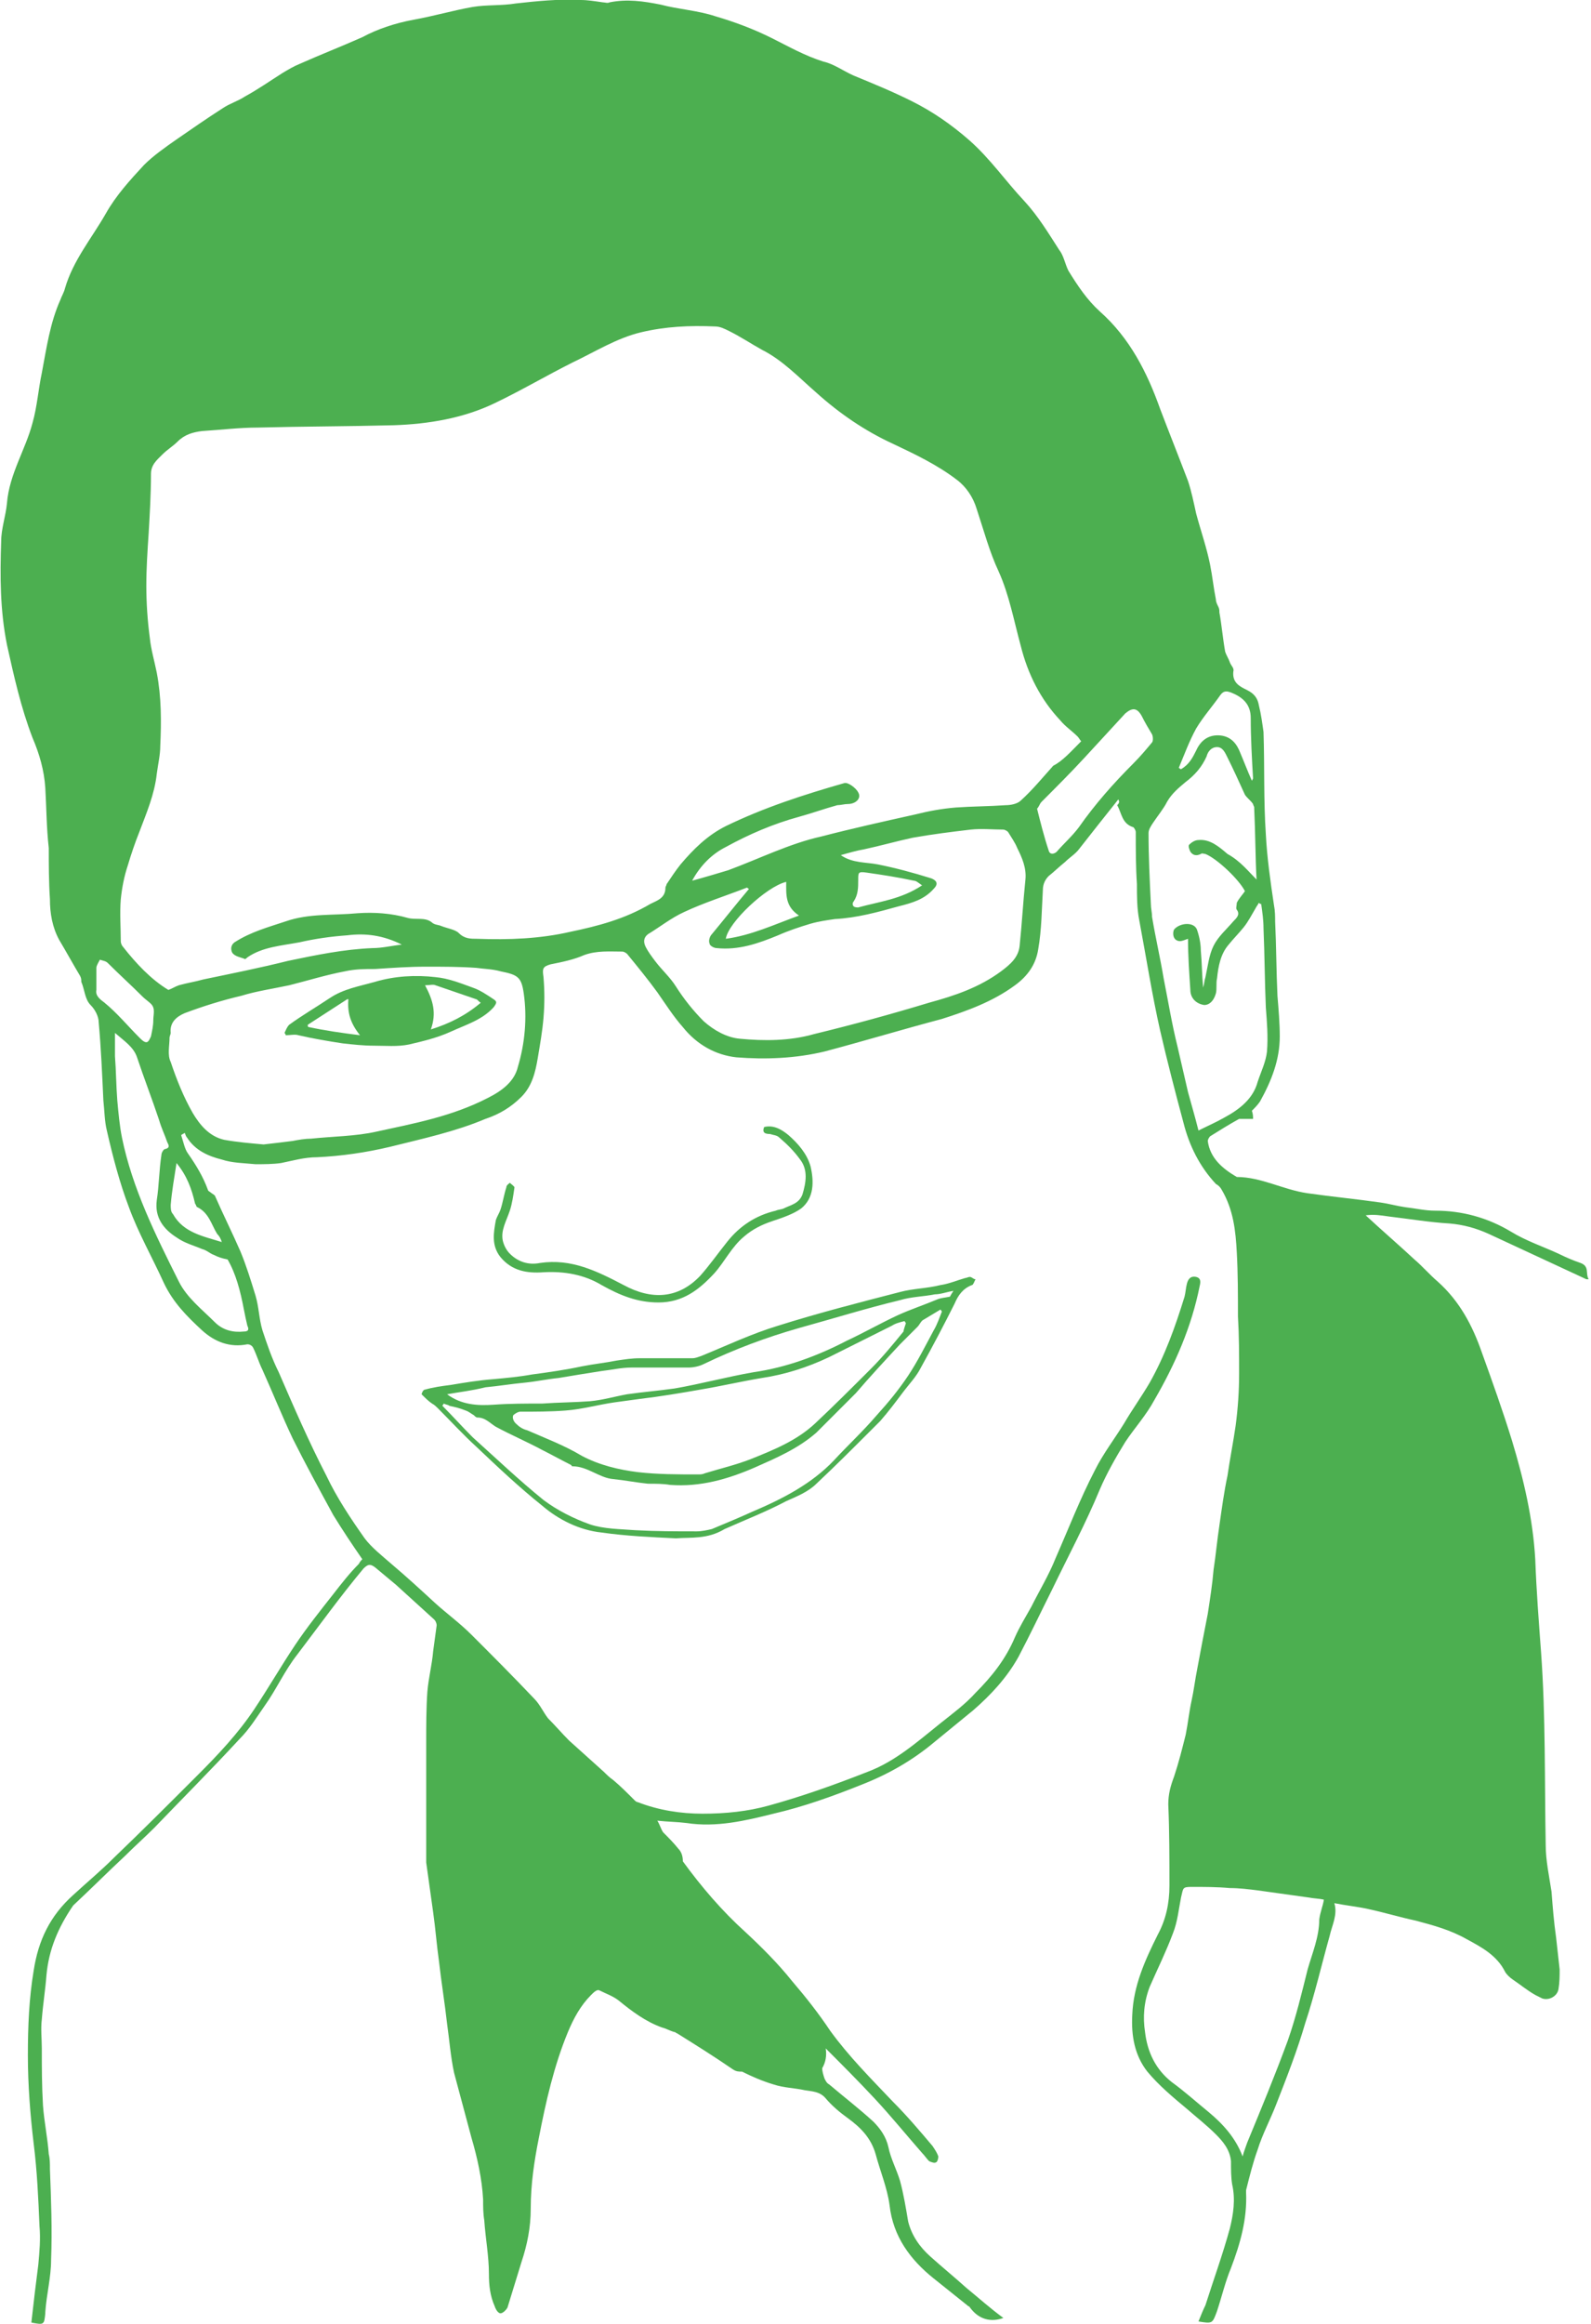 <?xml version="1.0" encoding="utf-8"?>
<!-- Generator: Adobe Illustrator 19.2.1, SVG Export Plug-In . SVG Version: 6.00 Build 0)  -->
<svg version="1.1" id="Layer_1" xmlns="http://www.w3.org/2000/svg" xmlns:xlink="http://www.w3.org/1999/xlink" x="0px" y="0px"
	 viewBox="0 0 137 200" style="enable-background:new 0 0 137 200;" xml:space="preserve">
<style type="text/css">
	.st0{fill:#4CAF50;}
</style>
<g id="pharm-danny-green">
	<path class="st0" d="M136.1,108.7c-0.6-0.2-1.3-0.5-1.9-0.8c-1.3-0.6-2.8-1.1-4.1-1.9c-2-1.2-4.2-1.8-6.5-1.8
		c-0.9,0-1.7-0.2-2.6-0.3c-0.7-0.1-1.4-0.3-2.1-0.4c-2.1-0.3-4.2-0.5-6.3-0.8c-2.1-0.3-4-1.4-6.1-1.4c-1.2-0.7-2.3-1.6-2.5-3.1
		c0-0.1,0.1-0.3,0.2-0.4c0.8-0.5,1.6-1,2.5-1.5h1.2c0-0.2,0-0.4-0.1-0.7c0.2-0.2,0.5-0.5,0.7-0.8c1-1.8,1.7-3.6,1.7-5.6
		c0-1.1-0.1-2.3-0.2-3.5c-0.1-2.2-0.1-4.3-0.2-6.4c0-0.4,0-0.9-0.1-1.4c-0.3-2-0.6-4.1-0.7-6.1c-0.2-2.9-0.1-5.9-0.2-8.8
		c-0.1-0.7-0.2-1.5-0.4-2.3c-0.1-0.6-0.4-1-1-1.3c-0.6-0.3-1.3-0.6-1.2-1.6c0.1-0.3-0.2-0.5-0.3-0.8c-0.1-0.3-0.3-0.6-0.4-0.9
		c-0.2-1.1-0.3-2.3-0.5-3.4c0-0.2,0-0.3-0.1-0.5c-0.1-0.2-0.2-0.4-0.2-0.6c-0.2-1-0.3-2-0.5-3c-0.3-1.5-0.8-2.9-1.2-4.4
		c-0.2-0.9-0.4-1.9-0.7-2.8c-0.8-2.1-1.6-4.1-2.4-6.2c-1.1-3.1-2.6-6.1-5.2-8.4c-1.1-1-1.9-2.2-2.7-3.5c-0.3-0.6-0.4-1.3-0.8-1.8
		c-0.9-1.4-1.8-2.9-3-4.2c-1.6-1.7-2.9-3.6-4.7-5.2c-1.6-1.4-3.2-2.5-5-3.4c-1.6-0.8-3.3-1.5-5-2.2c-0.9-0.4-1.7-1-2.6-1.2
		c-1.6-0.5-3-1.3-4.4-2c-1.6-0.8-3.2-1.4-4.9-1.9c-1.5-0.5-3.2-0.6-4.7-1c-1.5-0.3-2.9-0.5-4.4-0.2c-0.2,0.1-0.4,0-0.6,0
		C51.2,0.1,50.6,0,50,0c-1.9-0.1-3.8,0.1-5.6,0.3c-1.2,0.2-2.5,0.1-3.7,0.3c-1.7,0.3-3.4,0.8-5.1,1.1C34,2,32.5,2.5,31.2,3.2
		c-1.8,0.8-3.6,1.5-5.4,2.3c-0.5,0.2-1,0.5-1.5,0.8c-1.1,0.7-2.1,1.4-3.2,2c-0.6,0.4-1.3,0.6-1.9,1c-1.4,0.9-2.7,1.8-4,2.7
		c-1,0.7-2,1.4-2.8,2.2c-1.2,1.3-2.4,2.6-3.3,4.2c-1.2,2.1-2.8,4-3.5,6.4c-0.1,0.4-0.3,0.7-0.4,1c-0.9,2-1.2,4.2-1.6,6.3
		c-0.3,1.4-0.4,2.9-0.8,4.3c-0.6,2.3-2,4.4-2.2,6.9c-0.1,1.1-0.5,2.2-0.5,3.3c-0.1,3-0.1,5.9,0.5,8.9c0.6,2.7,1.2,5.4,2.2,8
		c0.6,1.4,1,2.8,1.1,4.3C4,69.5,4,71.2,4.2,73c0,1.4,0,2.9,0.1,4.4c0,1.2,0.2,2.4,0.8,3.5c0.6,1,1.2,2.1,1.8,3.1
		C7,84.2,7,84.3,7,84.5c0.3,0.7,0.3,1.5,0.8,2c0.4,0.4,0.7,1,0.7,1.5c0.2,2.2,0.3,4.5,0.4,6.7C9,95.6,9,96.5,9.2,97.3
		c0.5,2.2,1.1,4.5,1.9,6.6c0.8,2.2,2,4.3,3,6.5c0.8,1.7,2,2.9,3.3,4.1c1.1,1,2.4,1.5,3.9,1.2c0.2,0,0.4,0.1,0.5,0.3
		c0.3,0.6,0.5,1.3,0.8,1.9c0.9,2,1.7,4,2.6,5.9c1.1,2.2,2.3,4.4,3.5,6.6c0.8,1.3,1.6,2.5,2.5,3.8c-0.1,0.1-0.2,0.2-0.3,0.4
		c-0.8,0.8-1.5,1.7-2.2,2.6c-1.1,1.4-2.3,2.9-3.3,4.4c-1.2,1.8-2.3,3.7-3.5,5.5c-1.4,2.1-3.1,3.9-4.9,5.7c-2.4,2.4-4.8,4.8-7.2,7.1
		c-1.1,1.1-2.3,2.1-3.5,3.2c-2,1.8-3,3.9-3.4,6.5c-0.4,2.4-0.5,4.8-0.5,7.3s0.2,5.1,0.5,7.6c0.3,2.4,0.4,4.7,0.5,7.1
		c0.1,1.1,0,2.2-0.1,3.3c-0.1,0.8-0.2,1.6-0.3,2.4c-0.1,0.9-0.2,1.7-0.3,2.6c1.1,0.2,1.1,0.2,1.2-0.8V199c0.1-1.5,0.5-3,0.5-4.5
		c0.1-2.6,0-5.2-0.1-7.8c0-0.5,0-0.9-0.1-1.3c-0.1-1.4-0.4-2.8-0.5-4.2c-0.1-1.7-0.1-3.3-0.1-4.9c0-0.8-0.1-1.7,0-2.5
		c0.1-1.3,0.3-2.5,0.4-3.8c0.2-2.2,1-4.1,2.3-6c1.5-1.4,3-2.9,4.5-4.3c0.8-0.8,1.7-1.6,2.5-2.4c2.4-2.5,4.9-5,7.3-7.6
		c0.9-0.9,1.5-1.9,2.2-2.9c1-1.4,1.7-3,2.8-4.4c1.9-2.5,3.7-5,5.7-7.4c0.4-0.4,0.6-0.4,1-0.1c0.6,0.5,1.2,1,1.8,1.5
		c1.1,1,2.2,2,3.3,3c0.1,0.1,0.2,0.3,0.2,0.5c-0.1,0.7-0.2,1.5-0.3,2.2c-0.1,1.2-0.4,2.3-0.5,3.5c-0.1,1.4-0.1,2.9-0.1,4.4v10.3
		c0.2,1.4,0.4,2.9,0.6,4.3c0.2,1.4,0.3,2.8,0.5,4.2c0.2,1.8,0.5,3.6,0.7,5.4c0.2,1.4,0.3,2.8,0.6,4.2c0.5,1.9,1,3.7,1.5,5.6
		c0.5,1.7,0.9,3.5,1,5.3c0,0.6,0,1.2,0.1,1.8c0.1,1.5,0.4,3.1,0.4,4.6c0,1,0.1,1.9,0.5,2.8c0.1,0.3,0.3,0.6,0.5,0.6
		c0.2,0,0.5-0.3,0.6-0.5c0.4-1.3,0.8-2.6,1.2-3.9c0.5-1.5,0.8-3,0.8-4.6c0-2.1,0.3-4.1,0.7-6.1c0.6-3.1,1.3-6.2,2.5-9.1
		c0.5-1.2,1.1-2.3,2-3.2c0.2-0.2,0.5-0.5,0.7-0.4c0.6,0.3,1.2,0.5,1.7,0.9c1.1,0.9,2.3,1.8,3.7,2.3c0.4,0.1,0.7,0.3,1.1,0.4
		c0.1,0,0.1,0.1,0.2,0.1c1.6,1,3.2,2,4.8,3.1c0.3,0.2,0.5,0.2,0.8,0.2c0.8,0.4,1.7,0.8,2.7,1.1c0.9,0.3,1.8,0.3,2.7,0.5
		c0.6,0.1,1.3,0.1,1.8,0.7c0.5,0.6,1.2,1.2,1.9,1.7c1.1,0.8,2,1.7,2.4,3.1c0.4,1.5,1,2.9,1.2,4.4c0.3,2.7,1.8,4.7,3.8,6.3l3,2.4
		c0.1,0,0.1,0.1,0.2,0.2c0.7,0.9,1.7,1.2,2.8,0.8c-1.1-0.8-2.1-1.7-3.2-2.6c-1-0.9-2.1-1.8-3.1-2.7c-0.9-0.8-1.6-1.8-1.9-3
		c-0.2-1.2-0.4-2.4-0.7-3.5c-0.3-1-0.8-1.9-1-2.9c-0.2-0.9-0.7-1.6-1.3-2.2c-1.2-1.1-2.5-2.1-3.8-3.2c-0.2-0.1-0.3-0.3-0.4-0.5
		c-0.1-0.3-0.2-0.6-0.2-0.9c0.3-0.5,0.4-1.1,0.3-1.7c1.4,1.4,2.8,2.8,4.2,4.3c1.4,1.5,2.7,3.1,4.1,4.7c0.2,0.2,0.4,0.5,0.6,0.7
		c0.2,0.1,0.5,0.2,0.6,0.1c0.1,0,0.2-0.3,0.2-0.5c-0.1-0.3-0.3-0.6-0.5-0.9c-1.1-1.3-2.2-2.6-3.4-3.8c-1.9-2-3.8-3.9-5.4-6.1
		c-1-1.5-2.1-2.9-3.3-4.3c-1.2-1.5-2.6-2.9-4-4.2c-2-1.8-3.8-3.9-5.4-6.1c0-0.4-0.1-0.8-0.4-1.1c-0.4-0.5-0.8-0.9-1.3-1.4
		c-0.2-0.3-0.3-0.7-0.5-1c0.9,0.1,1.7,0.1,2.5,0.2c2.6,0.4,5.1-0.2,7.5-0.8c2.6-0.6,5.1-1.5,7.6-2.5c2.3-0.9,4.4-2.1,6.3-3.7
		c1.1-0.9,2.2-1.8,3.3-2.7c1.5-1.3,2.9-2.8,3.9-4.6c1-1.9,1.9-3.8,2.9-5.8c1.4-2.9,2.9-5.7,4.1-8.6c0.6-1.4,1.4-2.8,2.2-4.1
		c0.8-1.2,1.8-2.3,2.5-3.6c1.8-3.1,3.2-6.3,3.9-9.8c0.1-0.4,0.1-0.7-0.3-0.8c-0.5-0.1-0.7,0.2-0.8,0.6c-0.1,0.4-0.1,0.7-0.2,1.1
		c-0.8,2.6-1.7,5.1-3,7.4c-0.7,1.2-1.5,2.3-2.2,3.5c-0.8,1.3-1.8,2.6-2.5,4c-1.3,2.5-2.3,5.1-3.4,7.6c-0.6,1.5-1.4,2.8-2.1,4.2
		c-0.5,0.9-1,1.7-1.4,2.6c-0.8,1.9-2,3.4-3.4,4.8c-0.9,1-2,1.8-3,2.6c-2,1.6-3.9,3.3-6.3,4.2c-2.8,1.1-5.6,2.1-8.5,2.9
		c-1.8,0.5-3.7,0.7-5.7,0.7c-1.9,0-3.8-0.3-5.6-1c-0.1,0-0.2-0.1-0.3-0.2c-0.6-0.6-1.2-1.2-1.8-1.7c-0.3-0.2-0.6-0.5-0.8-0.7
		c-1-0.9-2-1.8-3-2.7c-0.6-0.6-1.2-1.3-1.8-1.9c-0.4-0.5-0.7-1.2-1.2-1.7c-1.8-1.9-3.6-3.7-5.4-5.5c-1-1-2.1-1.8-3.1-2.7
		c-1.3-1.2-2.5-2.3-3.8-3.4c-0.8-0.7-1.7-1.4-2.3-2.2c-1.2-1.7-2.4-3.5-3.3-5.4c-1.5-2.9-2.8-5.9-4.1-8.9c-0.6-1.2-1-2.4-1.4-3.6
		c-0.3-1-0.3-2-0.6-3c-0.4-1.3-0.8-2.6-1.3-3.8c-0.7-1.6-1.5-3.2-2.2-4.8c-0.1-0.1-0.3-0.2-0.4-0.3c0,0-0.2-0.1-0.2-0.2
		c-0.4-1.1-1-2.1-1.7-3.1c-0.3-0.4-0.4-1-0.6-1.6c0.1-0.1,0.2-0.1,0.3-0.2c0.1,0.2,0.1,0.3,0.2,0.4c0.7,1.1,1.8,1.6,3,1.9
		c0.9,0.3,1.9,0.3,2.9,0.4c0.7,0,1.5,0,2.2-0.1c1-0.2,2-0.5,3.1-0.5c2.1-0.1,4.2-0.4,6.3-0.9c2.8-0.7,5.6-1.3,8.2-2.4
		c1.2-0.4,2.2-1,3.1-1.9c0.9-0.9,1.2-2.1,1.4-3.3c0.2-1.2,0.4-2.3,0.5-3.5c0.1-1.2,0.1-2.3,0-3.5c-0.1-0.7-0.1-0.9,0.6-1.1
		c1-0.2,2-0.4,2.9-0.8c1.1-0.4,2.2-0.3,3.3-0.3c0.1,0,0.3,0.1,0.4,0.2c0.9,1.1,1.8,2.2,2.6,3.3c0.7,1,1.4,2.1,2.2,3
		c1.2,1.5,2.8,2.4,4.6,2.6c2.5,0.2,5.1,0.1,7.6-0.5c3.4-0.9,6.7-1.9,10.1-2.8c2.2-0.7,4.4-1.5,6.3-2.9c1.1-0.8,1.8-1.8,2-3.1
		c0.3-1.7,0.3-3.4,0.4-5.1c0-0.5,0.2-0.9,0.5-1.2c0.5-0.4,0.9-0.8,1.4-1.2c0.4-0.4,0.9-0.7,1.2-1.1c1.1-1.4,2.2-2.8,3.4-4.3
		c0.1,0.2,0.1,0.3-0.1,0.5c0.4,0.7,0.4,1.6,1.4,1.9c0.1,0.1,0.2,0.3,0.2,0.4c0,1.5,0,3,0.1,4.5c0,1,0,2.1,0.2,3.1
		c0.6,3.2,1.1,6.4,1.8,9.5c0.6,2.6,1.3,5.3,2,7.9c0.5,2,1.4,3.8,2.8,5.3c0.2,0.1,0.4,0.3,0.5,0.5c1,1.7,1.2,3.5,1.3,5.4
		c0.1,1.8,0.1,3.7,0.1,5.5c0.1,1.7,0.1,3.3,0.1,4.9c0,1.5-0.1,3-0.3,4.5c-0.2,1.4-0.5,2.9-0.7,4.3c-0.3,1.4-0.5,2.9-0.7,4.3
		c-0.2,1.3-0.3,2.5-0.5,3.8c-0.1,1.2-0.3,2.5-0.5,3.8c-0.3,1.5-0.6,3.1-0.9,4.7c-0.2,1-0.3,1.9-0.5,2.8c-0.2,0.9-0.3,1.9-0.5,2.9
		c-0.3,1.2-0.6,2.4-1,3.6c-0.3,0.8-0.5,1.5-0.5,2.4c0.1,2.3,0.1,4.7,0.1,7c0,1.5-0.3,2.9-1,4.2c-1.1,2.2-2.1,4.4-2.2,6.9
		c-0.1,1.8,0.2,3.5,1.3,4.9c1,1.2,2.2,2.2,3.4,3.2c0.8,0.7,1.7,1.4,2.5,2.2c0.6,0.6,1.2,1.3,1.3,2.3c0,0.7,0,1.4,0.1,2
		c0.3,1.3,0.1,2.6-0.2,3.8c-0.6,2.2-1.4,4.4-2.1,6.6c-0.2,0.4-0.4,0.9-0.6,1.4c1.2,0.2,1.2,0.2,1.6-0.9c0.4-1.2,0.7-2.5,1.2-3.7
		c0.8-2.1,1.4-4.2,1.3-6.5c0,0,0-0.1,0-0.2c0.3-1.2,0.6-2.4,1-3.5c0.4-1.3,1.1-2.6,1.6-3.9c0.9-2.3,1.8-4.6,2.5-7
		c0.8-2.4,1.4-5,2.1-7.5c0.2-0.9,0.7-1.8,0.4-2.8c1,0.2,2,0.3,2.9,0.5c1.4,0.3,2.7,0.7,4.1,1c1.5,0.4,3,0.8,4.4,1.6
		c1.3,0.7,2.6,1.4,3.3,2.8c0.1,0.2,0.4,0.5,0.7,0.7c0.6,0.4,1.2,0.9,1.9,1.3c0.2,0.1,0.4,0.2,0.6,0.3c0.6,0.2,1.3-0.2,1.4-0.8
		c0.1-0.6,0.1-1.1,0.1-1.7c-0.1-0.9-0.2-1.8-0.3-2.7c-0.2-1.4-0.3-2.7-0.4-4c-0.2-1.3-0.5-2.7-0.5-4c-0.1-5.5,0-11.1-0.4-16.6
		c-0.2-2.7-0.4-5.3-0.5-8c-0.2-3.5-1-6.9-2-10.2c-0.8-2.6-1.7-5.1-2.6-7.6c-0.8-2.3-1.9-4.4-3.8-6.1c-0.7-0.6-1.3-1.3-2-1.9
		c-1.4-1.3-2.8-2.5-4.2-3.8c0.7-0.1,1.3,0,2,0.1c1.7,0.2,3.5,0.5,5.2,0.6c1.2,0.1,2.3,0.4,3.4,0.9c2.8,1.3,5.6,2.6,8.4,3.9
		c0,0,0.1,0,0.2,0C136.5,109.6,136.9,109,136.1,108.7z M103,62.7c0.6-1,1.4-1.9,2.1-2.9c0.3-0.4,0.6-0.3,0.9-0.2
		c1,0.4,1.7,1,1.7,2.2c0,1.7,0.1,3.5,0.2,5.2c0,0,0,0-0.1,0.2c-0.4-0.9-0.7-1.7-1-2.4c-0.3-0.8-0.8-1.4-1.7-1.5
		c-1-0.1-1.7,0.4-2.1,1.3c-0.3,0.6-0.6,1.2-1.3,1.6c-0.1,0-0.1-0.1-0.2-0.1C102,64.9,102.4,63.8,103,62.7z M9,86.3
		c-0.4-0.3-0.8-0.6-0.7-1.1v-1.9c0-0.2,0.2-0.5,0.3-0.7c0.3,0.1,0.5,0.1,0.7,0.3c1,1,2,1.9,3,2.9c0.2,0.2,0.5,0.4,0.7,0.6
		c0.4,0.4,0.2,0.9,0.2,1.4s-0.1,0.9-0.2,1.4c-0.1,0.2-0.2,0.5-0.4,0.5c-0.2,0-0.4-0.2-0.6-0.4C11,88.3,10.1,87.2,9,86.3z M21,112.7
		c0.1,0.5,0.2,1,0.3,1.4c0.2,0.4,0,0.5-0.3,0.5c-0.9,0.1-1.8-0.1-2.5-0.8c-1.1-1.1-2.4-2.1-3.1-3.5c-2-4-4-8-4.9-12.4
		c-0.2-1-0.3-2.1-0.4-3.2c-0.1-1.3-0.1-2.5-0.2-3.8v-2c0.8,0.7,1.6,1.2,1.9,2.1c0.6,1.8,1.3,3.6,1.9,5.4c0.2,0.7,0.5,1.3,0.7,1.9
		c0.1,0.2,0.3,0.5-0.2,0.6c-0.1,0-0.3,0.3-0.3,0.5c-0.2,1.3-0.2,2.6-0.4,3.9c-0.2,1.5,0.6,2.5,1.7,3.2c0.7,0.5,1.5,0.7,2.2,1
		c0.4,0.1,0.7,0.4,1,0.5c0.4,0.2,0.7,0.3,1.2,0.4C20.3,109.6,20.7,111.1,21,112.7z M16.8,103.6c0.1,0.1,0.1,0.3,0.2,0.3
		c1,0.5,1.2,1.5,1.7,2.3c0.2,0.2,0.3,0.4,0.4,0.7c-1.6-0.5-3.3-0.8-4.2-2.4c-0.2-0.2-0.2-0.5-0.2-0.8c0.1-1.2,0.3-2.3,0.5-3.6
		C16.1,101.2,16.5,102.3,16.8,103.6z M44.6,91.8c-0.3,1.3-1.4,2.1-2.6,2.7c-3.1,1.6-6.4,2.2-9.6,2.9c-1.8,0.4-3.7,0.4-5.6,0.6
		c-0.5,0-1.1,0.1-1.6,0.2c-0.8,0.1-1.6,0.2-2.5,0.3c-1.1-0.1-2.3-0.2-3.4-0.4c-1.3-0.3-2.1-1.3-2.7-2.3c-0.8-1.4-1.4-2.9-1.9-4.4
		c-0.3-0.6-0.1-1.4-0.1-2.1c0-0.1,0.1-0.3,0.1-0.4c-0.1-0.9,0.5-1.4,1.2-1.7c1.6-0.6,3.2-1.1,4.9-1.5c1.3-0.4,2.7-0.6,4.1-0.9
		c1.6-0.4,3.2-0.9,4.8-1.2c0.9-0.2,1.7-0.2,2.6-0.2c1.5-0.1,2.9-0.2,4.4-0.2c1.4,0,2.9,0,4.3,0.1c0.7,0.1,1.4,0.1,2.1,0.3
		c1.5,0.3,1.8,0.5,2,1.9C45.4,87.6,45.2,89.8,44.6,91.8z M87.8,81.4c-0.1,1-0.8,1.6-1.6,2.2c-1.9,1.4-4,2.1-6.2,2.7
		c-3.3,1-6.6,1.9-9.9,2.7c-2.1,0.6-4.3,0.6-6.4,0.4c-1.1-0.1-2.2-0.7-3.1-1.5c-0.9-0.9-1.7-1.9-2.4-3c-0.5-0.8-1.2-1.4-1.8-2.2
		c-0.3-0.4-0.6-0.8-0.8-1.2c-0.2-0.4-0.2-0.8,0.2-1.1c1-0.6,2-1.4,3.1-1.9c1.7-0.8,3.6-1.4,5.4-2.1c0.1,0,0.1,0.1,0.2,0.1
		c-1.1,1.3-2.2,2.7-3.2,3.9c-0.2,0.2-0.3,0.6-0.2,0.8c0,0.2,0.4,0.4,0.6,0.4c1.9,0.2,3.6-0.4,5.3-1.1c0.9-0.4,1.8-0.7,2.8-1
		c0.7-0.2,1.4-0.3,2.1-0.4c1.9-0.1,3.7-0.6,5.5-1.1c1.2-0.3,2.2-0.6,3-1.5c0.4-0.4,0.3-0.7-0.2-0.9c-1.6-0.5-3.1-0.9-4.6-1.2
		c-1-0.2-2.2-0.1-3.2-0.8c0.7-0.2,1.4-0.4,2-0.5c1.4-0.3,2.8-0.7,4.2-1c1.7-0.3,3.3-0.5,5-0.7c0.9-0.1,1.9,0,2.8,0
		c0.1,0,0.3,0.1,0.4,0.2c0.3,0.5,0.6,0.9,0.8,1.4c0.4,0.8,0.8,1.7,0.7,2.7C88.1,77.6,88,79.5,87.8,81.4z M68.8,78.8
		c-2.2,0.8-4.1,1.7-6.3,2c0.2-1.4,3.5-4.5,5.2-4.9C67.7,77,67.6,78,68.8,78.8z M73.5,77.6c0.4-0.6,0.4-1.2,0.4-1.9
		c0-0.6,0-0.7,0.7-0.6c1.4,0.2,2.7,0.4,4.1,0.7c0.2,0,0.4,0.2,0.7,0.4c-1.8,1.2-3.7,1.4-5.5,1.9c-0.1,0-0.3,0-0.4-0.1
		C73.4,77.9,73.4,77.7,73.5,77.6z M87.9,68.9c-0.3,0.3-0.9,0.4-1.3,0.4c-1.4,0.1-2.9,0.1-4.3,0.2c-1.2,0.1-2.3,0.3-3.5,0.6
		c-2.7,0.6-5.4,1.2-8.1,1.9c-2.7,0.6-5.3,1.9-8,2.9c-1,0.3-2,0.6-3.1,0.9c0.7-1.3,1.7-2.3,2.9-2.9c2-1.1,4.1-2,6.3-2.6
		c1.1-0.3,2.2-0.7,3.3-1c0.3,0,0.6-0.1,0.9-0.1c0.7,0,1.2-0.5,0.9-1c-0.2-0.4-0.9-0.9-1.2-0.8c-3.5,1-6.9,2.1-10.2,3.7
		c-1.6,0.8-2.8,2-3.9,3.3c-0.4,0.5-0.8,1.1-1.2,1.7c0,0.1-0.1,0.2-0.1,0.3c0,0.9-0.7,1.1-1.3,1.4c-2.2,1.3-4.5,1.9-6.9,2.4
		c-2.6,0.6-5.3,0.7-8,0.6c-0.6,0-1.1,0-1.6-0.5c-0.3-0.3-1-0.4-1.5-0.6c-0.2-0.1-0.6-0.1-0.8-0.3c-0.6-0.5-1.4-0.2-2.1-0.4
		c-1.4-0.4-2.9-0.5-4.3-0.4c-2.1,0.2-4.2,0-6.2,0.7c-1.5,0.5-3,0.9-4.4,1.8c-0.4,0.3-0.3,0.7-0.2,0.9c0.2,0.3,0.7,0.4,1,0.5
		c0.1,0.1,0.2,0,0.3-0.1c1.3-0.9,2.9-1,4.5-1.3c1.3-0.3,2.7-0.5,4.1-0.6c1.6-0.2,3.1,0,4.7,0.8c-0.9,0.1-1.7,0.3-2.5,0.3
		c-2.5,0.1-4.9,0.6-7.3,1.1c-2.4,0.6-4.9,1.1-7.3,1.6c-0.7,0.2-1.4,0.3-2.1,0.5c-0.3,0.1-0.6,0.3-0.9,0.4c-1.5-0.9-2.8-2.3-3.9-3.7
		c-0.1-0.1-0.2-0.3-0.2-0.5c0-1.2-0.1-2.4,0-3.6c0.1-1,0.3-2,0.6-2.9c0.3-1,0.6-1.9,1-2.9c0.6-1.6,1.3-3.2,1.5-5
		c0.1-0.8,0.3-1.6,0.3-2.4c0.1-2.1,0.1-4.2-0.3-6.3c-0.2-1-0.5-2-0.6-3c-0.2-1.5-0.3-3-0.3-4.5s0.1-3,0.2-4.5
		c0.1-1.7,0.2-3.4,0.2-5.1c0-0.8,0.5-1.2,1-1.7c0.4-0.4,0.9-0.7,1.3-1.1c0.6-0.6,1.3-0.8,2.1-0.9c1.6-0.1,3.2-0.3,4.8-0.3
		c3.9-0.1,7.8-0.1,11.7-0.2c3-0.1,6-0.6,8.7-1.9c2.3-1.1,4.5-2.4,6.7-3.5c1.9-0.9,3.8-2.1,5.9-2.6c2.1-0.5,4.2-0.6,6.4-0.5
		c0.4,0,0.8,0.2,1.2,0.4c1,0.5,1.9,1.1,2.8,1.6c1.8,0.9,3.2,2.4,4.7,3.7c2,1.8,4.2,3.3,6.6,4.4c1.9,0.9,3.8,1.8,5.5,3.1
		c0.8,0.6,1.4,1.5,1.7,2.5c0.6,1.8,1.1,3.7,1.9,5.4c0.9,2,1.3,4.2,1.9,6.4c0.6,2.4,1.7,4.6,3.4,6.4c0.4,0.5,1,0.9,1.5,1.4
		c0.1,0.1,0.2,0.3,0.3,0.4c-0.9,0.9-1.6,1.7-2.4,2.1C89.8,66.9,88.9,68,87.9,68.9z M97.6,65.7c-1.7,1.7-3.3,3.5-4.7,5.5
		c-0.6,0.8-1.3,1.4-1.9,2.1c-0.2,0.2-0.6,0.3-0.7-0.1c-0.4-1.2-0.7-2.4-1-3.6c0.2-0.2,0.2-0.4,0.4-0.6c1.3-1.3,2.5-2.5,3.7-3.8
		c1.2-1.3,2.3-2.5,3.5-3.8c0.6-0.5,1-0.5,1.4,0.2c0.3,0.6,0.6,1.1,0.9,1.6c0.1,0.2,0.1,0.6,0,0.7C98.7,64.5,98.2,65.1,97.6,65.7z
		 M102.3,94c-0.3-1.3-0.6-2.6-0.9-3.9c-0.5-2-0.8-3.9-1.2-5.9c-0.3-1.8-0.7-3.5-1-5.3c0-0.4-0.1-0.7-0.1-1.1c-0.1-2-0.2-4.1-0.2-6.1
		c0-0.3,0.2-0.6,0.4-0.9c0.4-0.6,0.9-1.2,1.2-1.8c0.4-0.7,1-1.2,1.6-1.7c0.8-0.6,1.4-1.3,1.8-2.2c0.1-0.4,0.4-0.8,0.9-0.8
		s0.7,0.5,0.9,0.9c0.5,1,1,2.1,1.5,3.2c0.2,0.3,0.5,0.5,0.7,0.8c0,0.1,0.1,0.2,0.1,0.3s0,0.1,0,0.1c0.1,2.1,0.1,4.2,0.2,6.1
		c-0.7-0.7-1.4-1.6-2.5-2.2c-0.7-0.6-1.5-1.3-2.5-1.2c-0.3,0-0.6,0.2-0.8,0.4c-0.1,0.1,0,0.4,0.1,0.6c0.2,0.3,0.5,0.4,0.9,0.2
		c0.1-0.1,0.3,0,0.4,0c1,0.4,2.9,2.2,3.4,3.2c-0.2,0.3-0.5,0.6-0.7,1c0,0.2-0.1,0.5,0,0.6c0.3,0.4,0,0.7-0.3,1
		c-0.6,0.7-1.3,1.3-1.7,2.1c-0.4,0.8-0.5,1.8-0.7,2.7c-0.1,0.3-0.1,0.6-0.2,0.9c-0.1-1.1-0.1-2.1-0.2-3.2c0-0.5-0.1-1.1-0.3-1.7
		c-0.2-0.8-1.5-0.7-2-0.1c-0.1,0.2-0.1,0.5,0,0.7c0.1,0.2,0.3,0.3,0.5,0.3c0.2,0,0.4-0.1,0.7-0.2c0,1.5,0.1,2.9,0.2,4.4
		c0,0.7,0.5,1.2,1.2,1.3c0.4,0,0.8-0.3,1-1c0.1-0.4,0-0.9,0.1-1.3c0.1-1,0.3-2.1,1-2.9c0.4-0.5,0.9-1,1.3-1.5c0.4-0.5,0.7-1.1,1-1.6
		c0.1-0.2,0.2-0.3,0.3-0.5c0.1,0.1,0.1,0.1,0.2,0.1c0.1,0.7,0.2,1.4,0.2,2.1c0.1,2.3,0.1,4.5,0.2,6.8c0.1,1.3,0.2,2.5,0.1,3.8
		c-0.1,0.9-0.5,1.7-0.8,2.6c-0.4,1.5-1.6,2.4-2.9,3.1c-0.7,0.4-1.4,0.7-2.2,1.1C102.9,96.1,102.6,95.1,102.3,94z M113.6,165.2
		c0,1.5-0.6,2.9-1,4.3c-0.5,2-1,4.1-1.7,6.1c-1.1,3-2.3,5.9-3.5,8.8c-0.1,0.3-0.3,0.8-0.4,1.2c-0.6-1.6-1.7-2.8-2.9-3.8
		c-1.1-0.9-2.1-1.8-3.2-2.6c-1.4-1.1-2.1-2.6-2.3-4.3c-0.2-1.3-0.1-2.6,0.4-3.9c0.7-1.6,1.4-3,2-4.6c0.4-1,0.5-2.1,0.7-3.1
		c0.2-0.8,0.1-0.9,0.9-0.9c1.1,0,2.2,0,3.3,0.1c0.8,0,1.6,0.1,2.4,0.2c1.4,0.2,2.9,0.4,4.3,0.6c0.5,0.1,1,0.1,1.4,0.2
		C113.9,164.1,113.7,164.5,113.6,165.2z"/>
	<path class="st0" d="M58.2,132.4c-2.1-0.1-4.3-0.2-6.4-0.5c-1.9-0.2-3.7-1.1-5.1-2.3c-2-1.6-3.8-3.3-5.7-5.1
		c-1.1-1-2.2-2.2-3.3-3.3c-0.1-0.1-0.3-0.3-0.5-0.4c-0.3-0.2-0.6-0.5-0.9-0.8c0,0,0.1-0.4,0.3-0.4c0.7-0.2,1.4-0.3,2.2-0.4
		c1.2-0.2,2.4-0.4,3.7-0.5c1.1-0.1,2.2-0.2,3.3-0.4c1.5-0.2,2.9-0.4,4.3-0.7c1-0.2,2-0.3,3-0.5c0.7-0.1,1.3-0.2,2-0.2
		c1.5,0,3,0,4.5,0c0.3,0,0.5-0.1,0.8-0.2c2.2-0.9,4.3-1.9,6.6-2.6c3.5-1.1,7-2,10.5-2.9c1.1-0.3,2.3-0.3,3.5-0.6
		c0.7-0.1,1.4-0.4,2.1-0.6c0.1,0,0.3-0.1,0.4-0.1c0.2,0,0.3,0.2,0.5,0.2c-0.1,0.2-0.2,0.5-0.3,0.5c-0.8,0.3-1.2,0.9-1.5,1.6
		c-0.9,1.8-1.9,3.7-2.9,5.5c-0.4,0.8-1,1.4-1.6,2.2c-0.6,0.8-1.2,1.6-1.9,2.4c-0.3,0.3-0.6,0.6-0.9,0.9c-1.5,1.5-3,3-4.6,4.5
		c-0.7,0.7-1.7,1.1-2.6,1.5c-1.7,0.9-3.5,1.6-5.3,2.4C60.9,132.5,59.5,132.3,58.2,132.4z M78,113.9c0-0.1-0.1-0.1-0.1-0.2
		c-0.4,0.1-0.8,0.2-1.1,0.4c-1.8,0.9-3.6,1.8-5.4,2.7c-1.9,0.9-3.8,1.5-5.8,1.8c-1.8,0.3-3.5,0.7-5.3,1c-1.7,0.3-3.5,0.6-5.2,0.8
		c-0.7,0.1-1.5,0.2-2.2,0.3c-1.4,0.2-2.8,0.6-4.2,0.7c-1.3,0.1-2.6,0.1-3.9,0.1c-0.2,0-0.5,0.2-0.6,0.3c-0.1,0.2,0,0.5,0.2,0.7
		c0.3,0.3,0.6,0.5,1,0.6c1.6,0.7,3.2,1.3,4.7,2.2c1.5,0.8,3.2,1.2,4.8,1.4c1.7,0.2,3.5,0.2,5.2,0.2c0.2,0,0.4,0,0.6-0.1
		c1.3-0.4,2.6-0.7,3.9-1.2c2-0.8,4-1.6,5.6-3.1s3.2-3.1,4.8-4.7c1-1,1.9-2.1,2.8-3.2C77.8,114.5,77.9,114.2,78,113.9z M38.2,120.8
		c0,0.1-0.1,0.1-0.1,0.2c0.9,0.9,1.7,1.8,2.6,2.7c2,1.8,4,3.7,6.1,5.4c1.2,0.9,2.6,1.6,4,2.1c1.2,0.4,2.6,0.4,3.9,0.5
		c1.8,0.1,3.5,0.1,5.3,0.1c0.4,0,0.9-0.1,1.3-0.2c1.2-0.5,2.4-1,3.5-1.5c2.6-1.1,5.1-2.4,7-4.4c1.2-1.3,2.5-2.5,3.7-3.9
		c1-1.1,1.9-2.2,2.7-3.4c0.8-1.2,1.5-2.6,2.2-3.9c0.3-0.5,0.5-1.1,0.7-1.6c0-0.1-0.1-0.1-0.1-0.2c-0.5,0.3-1,0.6-1.5,0.9
		c-0.2,0.1-0.3,0.4-0.5,0.6c-0.5,0.5-1,1-1.5,1.5c-1.3,1.4-2.6,2.8-3.8,4.2c-0.1,0.1-0.3,0.3-0.4,0.4c-1,1-2,2-3,3
		c-1.6,1.4-3.5,2.2-5.3,3c-2.3,1-4.7,1.7-7.3,1.5c-0.6-0.1-1.2-0.1-1.9-0.1c-1-0.1-2-0.3-3-0.4c-1.2-0.1-2.2-1.1-3.5-1.1
		c0,0-0.1,0-0.1-0.1c-0.8-0.4-1.7-0.9-2.5-1.3c-1.3-0.7-2.7-1.3-4-2c-0.5-0.3-0.9-0.8-1.6-0.8c-0.1,0-0.2-0.1-0.3-0.2
		c-0.2-0.1-0.4-0.3-0.7-0.4c-0.5-0.2-0.9-0.3-1.4-0.4C38.6,120.9,38.4,120.9,38.2,120.8z M38.5,120c1.2,0.9,2.6,1,4,0.9
		s2.8-0.1,4.2-0.1c1.4-0.1,2.8-0.1,4.1-0.2c1.1-0.1,2.1-0.4,3.2-0.6c1.4-0.2,2.7-0.3,4.1-0.5c2.3-0.4,4.5-1,6.8-1.4
		c2.8-0.4,5.5-1.4,8-2.7c1.5-0.7,2.9-1.5,4.4-2.2c1.1-0.5,2.3-0.9,3.5-1.4c0.3-0.1,0.5-0.1,1-0.2c0,0,0.1-0.2,0.3-0.5
		c-0.6,0.1-1.1,0.3-1.6,0.3c-1,0.2-2,0.2-3,0.5c-2.9,0.7-5.8,1.6-8.7,2.4c-2.8,0.8-5.5,1.8-8.2,3.1c-0.4,0.2-0.9,0.3-1.3,0.3
		c-1.6,0-3.3,0-4.9,0c-0.9,0-1.7,0.2-2.6,0.3c-1.3,0.2-2.5,0.4-3.7,0.6c-1,0.1-1.9,0.3-2.9,0.4c-1.1,0.1-2.3,0.3-3.4,0.4
		C40.6,119.7,39.6,119.8,38.5,120z"/>
	<path class="st0" d="M65.8,97c0.8-0.2,1.5,0.2,2.1,0.7c0.8,0.7,1.6,1.6,1.9,2.7c0.3,1.3,0.3,2.7-0.8,3.6c-0.7,0.5-1.6,0.8-2.5,1.1
		c-0.9,0.3-1.7,0.7-2.4,1.3c-1.1,0.9-1.7,2.2-2.6,3.2c-1.3,1.4-2.7,2.5-4.8,2.5c-1.8,0-3.3-0.6-4.9-1.5c-1.5-0.9-3.2-1.2-5-1.1
		c-1.4,0.1-2.7-0.1-3.7-1.3c-0.8-1-0.6-2.1-0.4-3.2c0.1-0.3,0.3-0.6,0.4-0.9c0.2-0.6,0.3-1.3,0.5-1.9c0-0.2,0.2-0.3,0.3-0.4
		c0.1,0.1,0.4,0.3,0.4,0.4c-0.1,0.7-0.2,1.4-0.4,2c-0.3,0.9-0.8,1.7-0.6,2.6c0.1,0.4,0.3,0.8,0.6,1.1c0.7,0.7,1.6,1,2.6,0.8
		c2.7-0.4,4.9,0.7,7.2,1.9c2.4,1.3,4.7,1.2,6.6-0.8c0.8-0.9,1.5-1.9,2.3-2.9c1.1-1.4,2.5-2.3,4.2-2.7c0.2-0.1,0.5-0.1,0.7-0.2
		c0.6-0.3,1.3-0.4,1.6-1.2c0.3-1,0.5-2.1-0.2-3c-0.5-0.7-1.1-1.3-1.8-1.9c-0.2-0.2-0.5-0.2-0.8-0.3C65.9,97.6,65.6,97.5,65.8,97z"/>
	<path class="st0" d="M24.5,88.9c0.1-0.2,0.2-0.5,0.4-0.7c1.1-0.8,2.3-1.5,3.5-2.3s2.5-1,3.9-1.4c1.7-0.5,3.5-0.6,5.2-0.4
		c1.1,0.1,2.1,0.5,3.2,0.9c0.6,0.2,1.2,0.6,1.8,1c0.3,0.2,0.3,0.3,0,0.7c-1,1.1-2.4,1.5-3.7,2.1c-1.1,0.5-2.3,0.8-3.6,1.1
		c-1,0.2-2,0.1-3,0.1c-0.9,0-1.8-0.1-2.7-0.2c-1.3-0.2-2.5-0.4-3.8-0.7c-0.3-0.1-0.7,0-1.1,0C24.6,89,24.5,88.9,24.5,88.9z
		 M37.1,88.6c1.6-0.5,3-1.2,4.3-2.3C41.2,86.2,41.1,86,41,86c-1.2-0.4-2.3-0.8-3.5-1.2c-0.2-0.1-0.5,0-0.9,0
		C37.3,86.1,37.6,87.2,37.1,88.6z M31,89.1c-0.8-1-1.1-1.9-1-3.1c0,0,0,0-0.1,0c-1.1,0.7-2.3,1.5-3.4,2.2c0,0.1,0,0.2,0.1,0.2
		C28,88.7,29.4,88.9,31,89.1z"/>
</g>
</svg>
